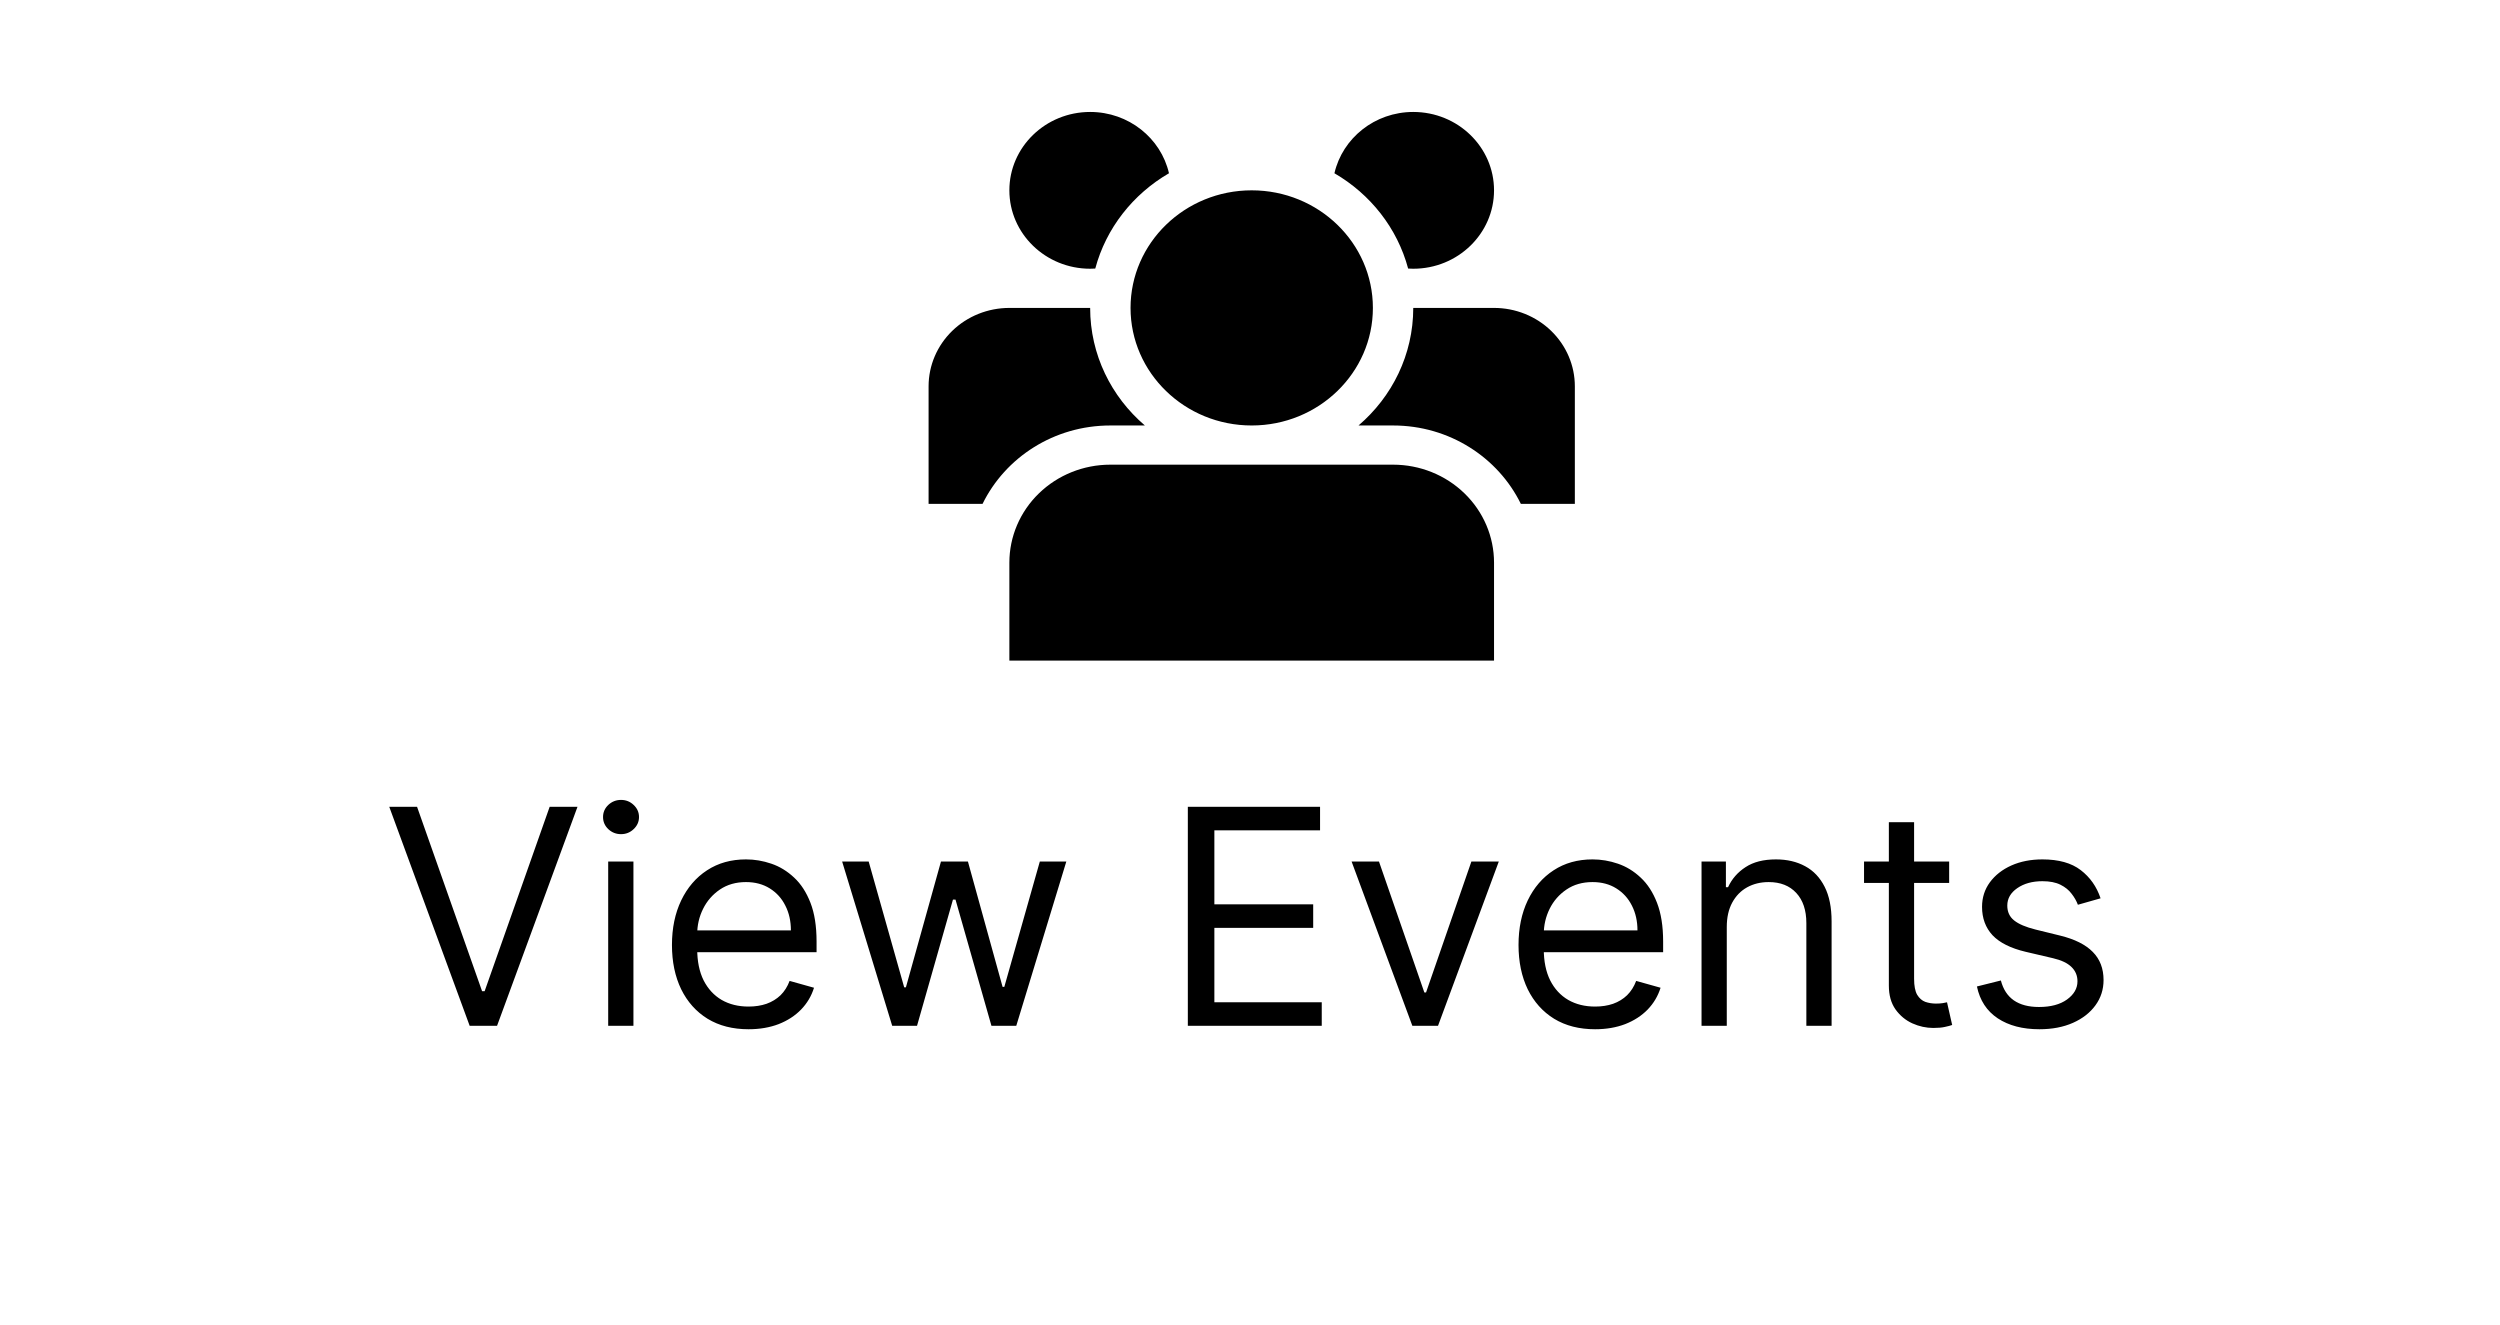 <svg width="83" height="44" viewBox="0 0 83 44" fill="none" xmlns="http://www.w3.org/2000/svg">
<path d="M49.602 18.68C49.602 17.817 49.25 16.99 48.621 16.38C47.992 15.769 47.139 15.427 46.25 15.427C43.497 15.427 39.616 15.427 36.863 15.427C35.974 15.427 35.121 15.769 34.492 16.38C33.863 16.99 33.511 17.817 33.511 18.68V21.933H49.602C49.602 21.933 49.602 20.823 49.602 18.68ZM46.92 10.223H49.602C50.313 10.223 50.996 10.497 51.499 10.985C52.002 11.473 52.285 12.135 52.285 12.825V16.728H50.492C49.738 15.19 48.122 14.126 46.25 14.126H45.103C46.218 13.172 46.92 11.776 46.92 10.223ZM32.621 16.728H30.829C30.829 16.728 30.829 14.636 30.829 12.825C30.829 12.135 31.112 11.473 31.614 10.985C32.117 10.497 32.8 10.223 33.511 10.223H36.193C36.193 11.776 36.895 13.172 38.01 14.126H36.863C34.991 14.126 33.375 15.189 32.621 16.728ZM41.556 6.319C43.777 6.319 45.58 8.068 45.58 10.223C45.58 12.377 43.777 14.126 41.556 14.126C39.336 14.126 37.534 12.377 37.534 10.223C37.534 8.068 39.336 6.319 41.556 6.319ZM36.363 8.916C36.307 8.92 36.25 8.922 36.193 8.922C34.712 8.922 33.511 7.756 33.511 6.319C33.511 4.883 34.712 3.717 36.193 3.717C37.472 3.717 38.543 4.589 38.81 5.752C37.615 6.446 36.721 7.576 36.363 8.916ZM44.303 5.752C44.57 4.589 45.641 3.717 46.92 3.717C48.401 3.717 49.602 4.883 49.602 6.319C49.602 7.756 48.401 8.922 46.92 8.922C46.863 8.922 46.806 8.92 46.75 8.916C46.392 7.576 45.498 6.446 44.303 5.752Z" fill="black"/>
<path d="M13.846 26.785L16.005 32.907H16.09L18.249 26.785H19.173L16.502 34.057H15.593L12.923 26.785H13.846ZM20.192 34.057V28.603H21.03V34.057H20.192ZM20.618 27.694C20.455 27.694 20.314 27.638 20.195 27.527C20.079 27.416 20.021 27.282 20.021 27.126C20.021 26.969 20.079 26.835 20.195 26.724C20.314 26.613 20.455 26.557 20.618 26.557C20.781 26.557 20.921 26.613 21.037 26.724C21.155 26.835 21.215 26.969 21.215 27.126C21.215 27.282 21.155 27.416 21.037 27.527C20.921 27.638 20.781 27.694 20.618 27.694ZM24.852 34.171C24.326 34.171 23.873 34.055 23.492 33.823C23.113 33.589 22.821 33.262 22.615 32.843C22.411 32.422 22.309 31.931 22.309 31.373C22.309 30.814 22.411 30.322 22.615 29.895C22.821 29.467 23.107 29.133 23.474 28.894C23.843 28.652 24.274 28.532 24.767 28.532C25.051 28.532 25.331 28.579 25.608 28.674C25.885 28.768 26.137 28.922 26.365 29.136C26.592 29.346 26.773 29.626 26.908 29.974C27.043 30.322 27.11 30.75 27.11 31.259V31.614H22.906V30.89H26.258C26.258 30.582 26.197 30.307 26.073 30.066C25.953 29.824 25.78 29.634 25.555 29.494C25.332 29.355 25.07 29.285 24.767 29.285C24.433 29.285 24.144 29.367 23.9 29.533C23.659 29.697 23.473 29.91 23.343 30.172C23.212 30.435 23.147 30.717 23.147 31.018V31.501C23.147 31.913 23.218 32.262 23.36 32.548C23.505 32.832 23.705 33.049 23.96 33.198C24.216 33.345 24.513 33.418 24.852 33.418C25.072 33.418 25.271 33.387 25.448 33.326C25.628 33.262 25.783 33.167 25.914 33.042C26.044 32.914 26.144 32.755 26.215 32.566L27.025 32.793C26.94 33.068 26.797 33.309 26.595 33.518C26.394 33.724 26.146 33.885 25.85 34.001C25.554 34.114 25.221 34.171 24.852 34.171ZM29.621 34.057L27.959 28.603H28.84L30.019 32.779H30.076L31.24 28.603H32.135L33.286 32.765H33.343L34.522 28.603H35.402L33.74 34.057H32.916L31.723 29.867H31.638L30.445 34.057H29.621ZM39.436 34.057V26.785H43.826V27.566H40.317V30.023H43.598V30.805H40.317V33.276H43.882V34.057H39.436ZM49.76 28.603L47.742 34.057H46.89L44.873 28.603H45.782L47.288 32.949H47.345L48.85 28.603H49.76ZM52.957 34.171C52.432 34.171 51.978 34.055 51.597 33.823C51.218 33.589 50.926 33.262 50.72 32.843C50.517 32.422 50.415 31.931 50.415 31.373C50.415 30.814 50.517 30.322 50.72 29.895C50.926 29.467 51.212 29.133 51.58 28.894C51.949 28.652 52.38 28.532 52.872 28.532C53.156 28.532 53.437 28.579 53.714 28.674C53.991 28.768 54.243 28.922 54.47 29.136C54.697 29.346 54.879 29.626 55.013 29.974C55.148 30.322 55.216 30.75 55.216 31.259V31.614H51.011V30.89H54.364C54.364 30.582 54.302 30.307 54.179 30.066C54.058 29.824 53.885 29.634 53.66 29.494C53.438 29.355 53.175 29.285 52.872 29.285C52.538 29.285 52.249 29.367 52.006 29.533C51.764 29.697 51.578 29.91 51.448 30.172C51.318 30.435 51.253 30.717 51.253 31.018V31.501C51.253 31.913 51.324 32.262 51.466 32.548C51.61 32.832 51.81 33.049 52.066 33.198C52.322 33.345 52.619 33.418 52.957 33.418C53.178 33.418 53.376 33.387 53.554 33.326C53.734 33.262 53.889 33.167 54.019 33.042C54.149 32.914 54.25 32.755 54.321 32.566L55.131 32.793C55.045 33.068 54.902 33.309 54.701 33.518C54.5 33.724 54.251 33.885 53.955 34.001C53.659 34.114 53.327 34.171 52.957 34.171ZM57.329 30.776V34.057H56.491V28.603H57.3V29.455H57.371C57.499 29.178 57.693 28.956 57.954 28.788C58.214 28.617 58.55 28.532 58.962 28.532C59.332 28.532 59.655 28.608 59.932 28.759C60.209 28.908 60.424 29.136 60.578 29.441C60.732 29.744 60.809 30.127 60.809 30.591V34.057H59.971V30.648C59.971 30.22 59.859 29.886 59.637 29.647C59.414 29.405 59.109 29.285 58.721 29.285C58.453 29.285 58.214 29.343 58.004 29.459C57.795 29.575 57.631 29.744 57.51 29.966C57.389 30.189 57.329 30.459 57.329 30.776ZM64.712 28.603V29.313H61.886V28.603H64.712ZM62.71 27.296H63.548V32.495C63.548 32.732 63.582 32.909 63.651 33.028C63.722 33.144 63.812 33.222 63.92 33.262C64.032 33.3 64.149 33.319 64.272 33.319C64.364 33.319 64.44 33.314 64.499 33.304C64.559 33.293 64.606 33.283 64.641 33.276L64.812 34.029C64.755 34.05 64.676 34.072 64.574 34.093C64.472 34.117 64.343 34.128 64.187 34.128C63.95 34.128 63.718 34.078 63.491 33.976C63.266 33.874 63.079 33.719 62.93 33.511C62.783 33.302 62.71 33.039 62.71 32.722V27.296ZM69.739 29.824L68.986 30.038C68.939 29.912 68.869 29.79 68.777 29.672C68.687 29.551 68.564 29.451 68.407 29.373C68.251 29.295 68.051 29.256 67.807 29.256C67.474 29.256 67.195 29.333 66.973 29.487C66.753 29.639 66.642 29.831 66.642 30.066C66.642 30.274 66.718 30.439 66.87 30.559C67.021 30.68 67.258 30.781 67.58 30.861L68.39 31.06C68.877 31.179 69.241 31.36 69.48 31.604C69.719 31.845 69.838 32.156 69.838 32.538C69.838 32.85 69.749 33.129 69.569 33.376C69.391 33.622 69.142 33.816 68.823 33.958C68.503 34.1 68.132 34.171 67.708 34.171C67.151 34.171 66.691 34.05 66.326 33.809C65.962 33.567 65.731 33.215 65.634 32.751L66.429 32.552C66.505 32.845 66.648 33.065 66.859 33.212C67.072 33.359 67.35 33.432 67.694 33.432C68.084 33.432 68.394 33.349 68.624 33.184C68.856 33.016 68.972 32.815 68.972 32.58C68.972 32.391 68.906 32.232 68.773 32.104C68.641 31.974 68.437 31.877 68.162 31.813L67.253 31.6C66.754 31.482 66.387 31.298 66.152 31.05C65.92 30.799 65.804 30.485 65.804 30.108C65.804 29.801 65.891 29.529 66.064 29.292C66.239 29.055 66.477 28.869 66.777 28.734C67.081 28.599 67.424 28.532 67.807 28.532C68.347 28.532 68.771 28.65 69.079 28.887C69.389 29.124 69.609 29.436 69.739 29.824Z" fill="black"/>
</svg>
